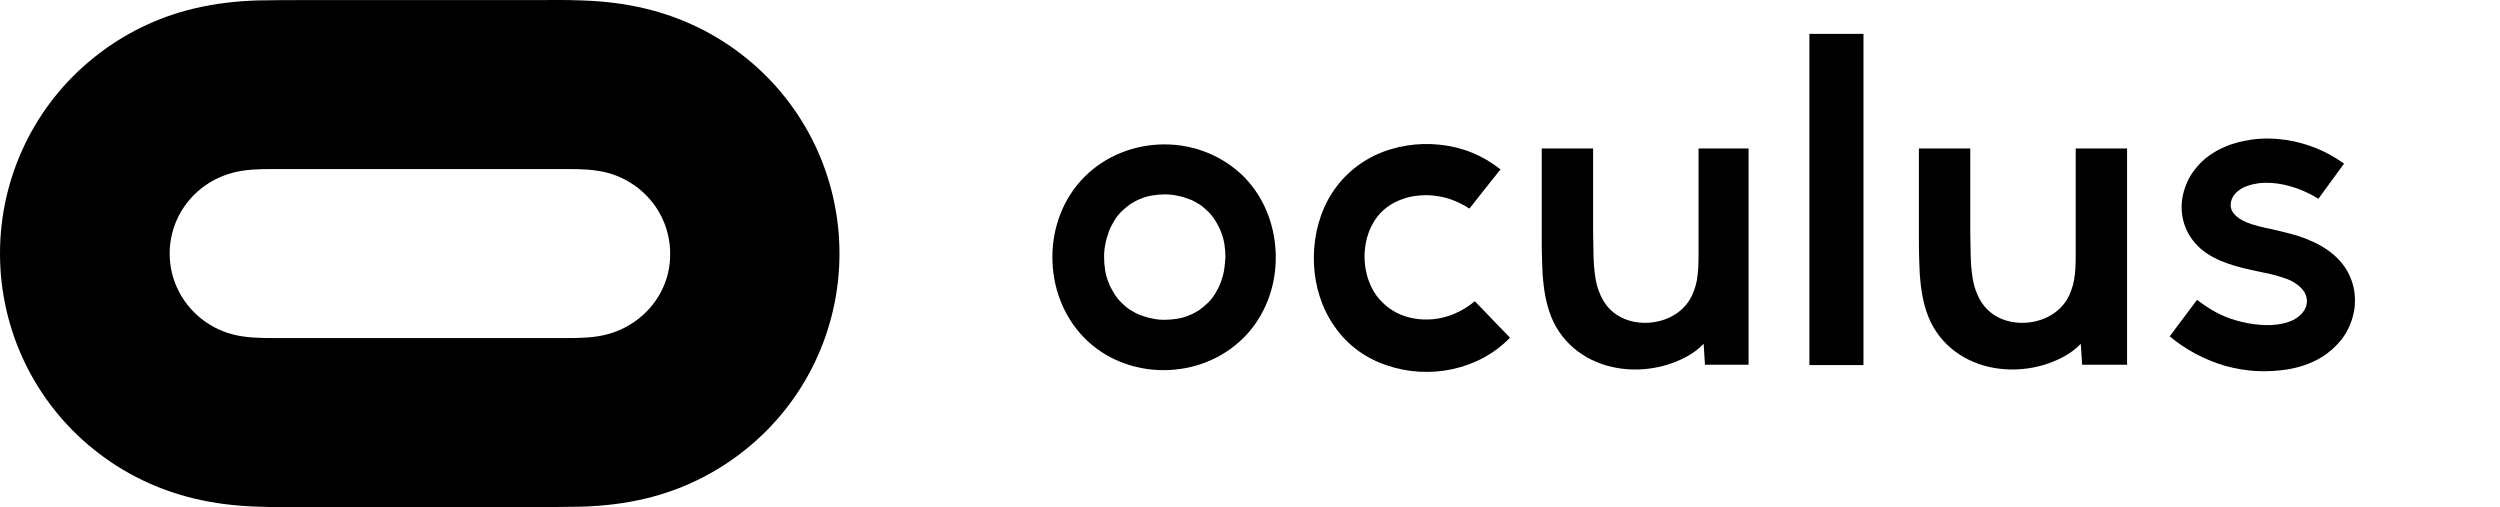 <svg width="986" height="200" viewBox="0 0 986 200" fill="none" xmlns="http://www.w3.org/2000/svg">
<g clip-path="url(#clip0_1255_4079)">
<path d="M459.314 56.948C447.585 56.948 436.122 61.346 427.725 69.743C419.328 78.141 415.062 89.737 415.062 101.333C415.062 113.062 419.194 124.525 427.458 133.056C435.722 141.586 447.185 145.985 458.915 145.985C470.644 145.985 482.107 141.586 490.504 133.189C498.901 124.792 503.166 113.196 503.166 101.599C503.166 89.87 499.034 78.407 490.771 69.877C482.373 61.48 471.044 56.948 459.314 56.948ZM482.773 106.664C482.507 108.264 481.974 109.863 481.44 111.463C480.907 112.929 480.107 114.395 479.308 115.728C478.508 117.061 477.575 118.26 476.509 119.327C475.442 120.393 474.243 121.326 473.043 122.259C471.71 123.059 470.377 123.859 468.911 124.392C467.445 125.058 465.846 125.458 464.246 125.725C462.647 125.991 460.914 126.125 459.314 126.125C457.582 126.125 455.982 125.991 454.383 125.591C452.783 125.325 451.184 124.792 449.718 124.259C448.251 123.725 446.919 122.926 445.586 122.126C444.386 121.326 443.186 120.26 442.12 119.194C441.054 118.127 440.121 116.928 439.321 115.595C438.521 114.262 437.722 112.796 437.188 111.329C436.522 109.73 436.122 108.131 435.856 106.531C435.589 104.798 435.456 103.066 435.456 101.333C435.456 99.6 435.589 97.867 435.989 96.135C436.255 94.535 436.789 92.936 437.322 91.336C437.855 89.87 438.655 88.404 439.454 87.071C440.254 85.738 441.187 84.538 442.253 83.472C443.32 82.406 444.519 81.473 445.719 80.54C447.052 79.74 448.385 78.94 449.851 78.407C451.317 77.741 452.917 77.341 454.516 77.074C456.115 76.808 457.848 76.674 459.448 76.674C461.18 76.674 462.78 76.808 464.379 77.207C465.979 77.474 467.578 78.007 469.045 78.54C470.511 79.074 471.844 79.873 473.176 80.673C474.376 81.473 475.576 82.539 476.642 83.605C477.708 84.672 478.641 85.871 479.441 87.204C480.241 88.537 481.041 90.003 481.574 91.469C482.24 93.069 482.64 94.668 482.907 96.268C483.173 98.001 483.306 99.733 483.306 101.466C483.173 103.332 483.04 104.932 482.773 106.664Z" fill="black"/>
<path d="M294.035 22.692C282.439 13.362 268.977 6.831 254.449 3.366C246.185 1.366 237.787 0.433 229.257 0.167C222.992 -0.1 216.595 0.033 210.33 0.033H120.626C114.362 0.033 107.964 0.033 101.699 0.167C93.169 0.433 84.905 1.366 76.508 3.366C61.979 6.831 48.651 13.362 37.054 22.692C13.595 41.486 0 69.877 0 100C0 130.123 13.595 158.514 37.054 177.308C48.651 186.638 62.113 193.169 76.641 196.634C84.905 198.634 93.302 199.567 101.833 199.833C108.097 200.1 114.495 199.967 120.76 199.967H210.463C216.728 199.967 223.126 199.967 229.39 199.833C237.921 199.567 246.185 198.634 254.582 196.634C269.11 193.169 282.439 186.638 294.035 177.308C317.494 158.514 331.09 130.123 331.09 100C331.09 69.877 317.494 41.486 294.035 22.692ZM250.183 126.924C245.785 129.99 240.853 131.856 235.655 132.656C230.457 133.455 225.125 133.322 219.927 133.322H111.296C105.965 133.322 100.766 133.455 95.568 132.656C90.237 131.856 85.438 129.99 81.04 126.924C72.243 120.793 66.911 110.796 66.911 100C66.911 89.204 72.243 79.207 81.04 73.076C85.438 70.01 90.37 68.144 95.568 67.344C100.766 66.544 106.098 66.678 111.296 66.678H219.927C225.258 66.678 230.457 66.544 235.655 67.344C240.986 68.144 245.785 70.01 250.183 73.076C258.98 79.207 264.312 89.204 264.312 100C264.445 110.796 259.114 120.793 250.183 126.924Z" fill="black"/>
<path d="M818.661 98.934C818.661 101.333 818.66 103.732 818.527 105.998C818.394 107.464 818.261 109.064 817.994 110.53C817.461 113.329 816.528 115.995 815.062 118.394C811.33 124.259 804.665 127.191 798.001 127.324C791.203 127.457 784.672 124.658 781.073 118.527C779.607 115.995 778.674 113.329 778.141 110.53C777.474 106.798 777.208 102.799 777.208 99.067C777.208 96.534 777.074 94.135 777.074 91.603V78.807V58.547H756.814V93.069C756.814 96.401 756.814 99.733 756.948 103.066C757.081 105.465 757.081 107.997 757.348 110.396C757.881 116.128 758.947 121.726 761.48 127.058C766.811 137.854 777.208 144.119 788.804 145.451C794.535 146.118 800.4 145.585 805.865 143.985C811.196 142.386 816.794 139.72 820.66 135.588C820.793 138.254 821.06 141.186 821.193 143.852H838.92V58.547H818.661V98.934Z" fill="black"/>
<path d="M927.424 110.53C924.492 102.266 917.294 97.201 909.697 94.269C905.432 92.536 901.033 91.603 896.635 90.536C894.635 90.137 892.769 89.737 890.77 89.204C889.17 88.804 887.438 88.27 885.838 87.604C884.105 86.804 882.373 85.871 881.173 84.405C880.107 83.206 879.574 81.606 879.84 80.007C880.107 78.141 881.173 76.541 882.639 75.341C883.706 74.542 884.772 73.875 885.972 73.475C887.571 72.809 889.17 72.542 890.77 72.276C894.102 71.876 897.434 72.142 900.633 72.809C905.565 73.875 910.097 75.741 914.362 78.407C917.694 73.742 921.16 69.21 924.492 64.545C917.694 59.613 910.097 56.548 901.833 55.215C897.168 54.548 892.503 54.415 887.971 55.081C884.372 55.615 880.906 56.414 877.574 57.881C873.176 59.747 869.177 62.413 866.111 66.278C863.846 68.944 862.246 72.142 861.313 75.475C860.113 79.607 860.113 84.005 861.446 88.27C862.646 92.136 864.912 95.335 867.844 98.001C874.109 103.465 883.039 105.465 890.637 107.064C893.302 107.597 895.968 108.131 898.634 108.93C900.767 109.597 903.032 110.263 904.898 111.463C906.365 112.396 907.831 113.595 908.764 115.062C909.564 116.394 909.963 117.861 909.83 119.327C909.697 120.793 909.164 121.993 908.231 123.192C907.164 124.525 905.831 125.458 904.365 126.258C902.366 127.191 900.233 127.724 898.101 127.991C895.168 128.39 891.969 128.257 889.037 127.857C885.705 127.457 882.639 126.658 879.44 125.591C874.642 123.859 870.51 121.326 866.511 118.261C862.912 123.059 859.314 127.857 855.715 132.656C862.113 137.987 869.444 141.853 877.441 144.252C881.84 145.451 886.371 146.251 891.036 146.384C894.768 146.518 898.367 146.251 902.099 145.718C906.765 144.918 911.43 143.452 915.562 140.92C918.627 139.054 921.16 136.788 923.426 133.989C926.225 130.39 927.958 126.125 928.624 121.593C929.024 117.861 928.757 114.129 927.424 110.53V110.53Z" fill="black"/>
<path d="M568.744 125.325C564.079 126.391 559.014 126.258 554.349 124.792C549.684 123.326 545.685 120.393 542.753 116.395C539.954 112.396 538.488 107.597 538.221 102.799C537.955 98.001 538.888 92.936 541.154 88.671C543.553 84.139 547.018 81.073 551.683 79.074C553.683 78.274 555.682 77.608 557.815 77.341C560.614 76.941 563.146 76.808 565.945 77.208C570.877 77.741 575.409 79.607 579.541 82.273C583.673 77.074 587.671 71.876 591.803 66.811C584.739 61.213 576.742 58.014 567.945 57.081C559.281 56.148 550.35 57.481 542.353 61.213C534.356 65.078 527.958 71.076 523.693 78.94C519.561 86.671 517.828 95.602 518.228 104.265C518.628 112.929 521.294 121.593 526.358 128.79C531.423 136.121 538.621 141.32 547.018 144.119C555.282 146.918 564.346 147.451 572.876 145.585C581.407 143.719 589.404 139.587 595.535 133.189C590.87 128.391 586.338 123.592 581.673 118.794C577.808 121.993 573.41 124.259 568.744 125.325V125.325Z" fill="black"/>
<path d="M734.955 13.362H713.629V143.985H734.955V13.362Z" fill="black"/>
<path d="M669.91 98.934C669.91 101.333 669.91 103.732 669.777 105.998C669.644 107.464 669.511 109.064 669.244 110.53C668.711 113.329 667.778 115.995 666.312 118.394C662.58 124.259 655.915 127.191 649.251 127.324C642.453 127.457 635.922 124.658 632.323 118.527C630.857 115.995 629.924 113.329 629.391 110.53C628.724 106.798 628.458 102.799 628.458 99.067C628.458 96.534 628.324 94.135 628.324 91.603V78.807V58.547H608.064V93.069C608.064 96.401 608.064 99.733 608.198 103.066C608.331 105.465 608.331 107.997 608.597 110.396C609.131 116.128 610.197 121.726 612.73 127.058C618.061 137.854 628.458 144.119 640.054 145.451C645.785 146.118 651.65 145.585 657.115 143.985C662.446 142.386 668.044 139.72 671.91 135.588C672.043 138.254 672.31 141.186 672.443 143.852H689.637V58.547H669.91V98.934Z" fill="black"/>
</g>
<defs>
<clipPath id="clip0_1255_4079">
<rect width="986" height="200" fill="white"/>
</clipPath>
</defs>
</svg>
